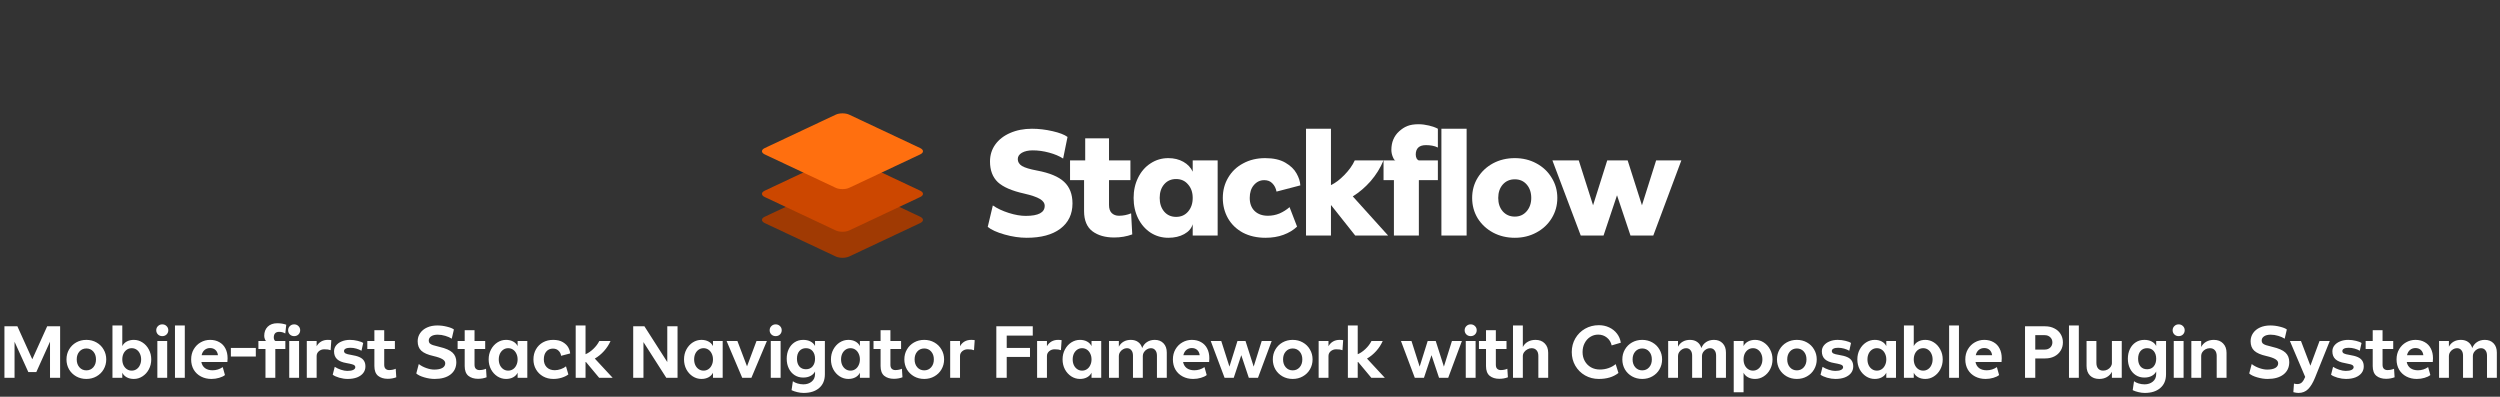 <svg width="397" height="63" viewBox="0 0 397 63" fill="none" xmlns="http://www.w3.org/2000/svg">
<rect x="0" y="0" width="397" height="63" fill="#333333" stroke="none"/>
<path d="M121.444 35.425C120.852 35.147 120.852 34.694 121.444 34.416L132.711 29.113C133.304 28.835 134.265 28.835 134.857 29.113L146.124 34.416C146.717 34.694 146.717 35.147 146.124 35.425L134.857 40.728C134.265 41.006 133.304 41.006 132.711 40.728L121.444 35.425Z" fill="#A03A03"/>
<path d="M121.444 31.289C120.852 31.011 120.852 30.558 121.444 30.279L132.711 24.977C133.304 24.698 134.265 24.698 134.857 24.977L146.124 30.279C146.717 30.558 146.717 31.011 146.124 31.289L134.857 36.592C134.265 36.87 133.304 36.87 132.711 36.592L121.444 31.289Z" fill="#CC4700"/>
<path d="M121.444 24.521C120.852 24.242 120.852 23.79 121.444 23.511L132.711 18.209C133.304 17.93 134.265 17.93 134.857 18.209L146.124 23.511C146.717 23.79 146.717 24.242 146.124 24.521L134.857 29.823C134.265 30.102 133.304 30.102 132.711 29.823L121.444 24.521Z" fill="#FF6F0F"/>
<path d="M157.662 32.623C158.352 33.102 159.193 33.498 160.183 33.812C161.173 34.126 162.073 34.283 162.884 34.283C164.894 34.283 165.899 33.752 165.899 32.691C165.899 32.257 165.644 31.891 165.134 31.592C164.639 31.293 163.806 31.009 162.636 30.739C160.686 30.306 159.29 29.7 158.45 28.923C157.625 28.13 157.212 27.039 157.212 25.648C157.212 24.632 157.49 23.735 158.045 22.957C158.615 22.165 159.403 21.552 160.408 21.118C161.428 20.67 162.584 20.445 163.874 20.445C164.939 20.445 166.027 20.573 167.137 20.827C168.248 21.081 169.043 21.387 169.523 21.746L168.825 25.178C168.225 24.789 167.482 24.475 166.597 24.236C165.712 23.996 164.849 23.877 164.009 23.877C163.304 23.877 162.726 24.004 162.276 24.258C161.841 24.512 161.623 24.849 161.623 25.267C161.623 25.716 161.848 26.082 162.298 26.366C162.764 26.635 163.559 26.875 164.684 27.084C166.68 27.458 168.113 28.056 168.983 28.878C169.868 29.7 170.311 30.844 170.311 32.309C170.311 34.014 169.665 35.352 168.375 36.324C167.1 37.281 165.322 37.759 163.041 37.759C161.916 37.759 160.746 37.587 159.53 37.243C158.315 36.899 157.422 36.496 156.852 36.032L157.662 32.623Z" fill="white"/>
<path d="M176.922 37.714C175.511 37.714 174.363 37.385 173.478 36.727C172.593 36.055 172.15 34.986 172.15 33.52V28.609H169.922V25.469H172.33V21.971H176.111V25.469H179.51V28.609H176.111V32.556C176.111 33.124 176.254 33.55 176.539 33.834C176.839 34.118 177.222 34.261 177.687 34.261C178.347 34.261 178.992 34.133 179.622 33.879L179.802 37.221C178.917 37.55 177.957 37.714 176.922 37.714Z" fill="white"/>
<path d="M185.531 37.759C184.495 37.759 183.558 37.49 182.717 36.952C181.877 36.398 181.217 35.644 180.737 34.687C180.257 33.715 180.017 32.631 180.017 31.435C180.017 30.239 180.257 29.162 180.737 28.205C181.217 27.233 181.877 26.478 182.717 25.94C183.558 25.387 184.495 25.11 185.531 25.11C186.431 25.11 187.226 25.305 187.916 25.693C188.606 26.082 189.101 26.605 189.402 27.263V25.469H193.363V37.4H189.402V35.606C189.207 36.264 188.756 36.787 188.051 37.176C187.346 37.565 186.506 37.759 185.531 37.759ZM184.158 31.435C184.158 32.317 184.398 33.042 184.878 33.61C185.358 34.163 185.988 34.44 186.768 34.44C187.549 34.44 188.179 34.163 188.659 33.61C189.154 33.042 189.402 32.317 189.402 31.435C189.402 30.553 189.154 29.835 188.659 29.282C188.179 28.713 187.549 28.43 186.768 28.43C185.988 28.43 185.358 28.706 184.878 29.259C184.398 29.812 184.158 30.538 184.158 31.435Z" fill="white"/>
<path d="M200.956 37.759C199.606 37.759 198.413 37.49 197.378 36.952C196.358 36.398 195.57 35.644 195.015 34.687C194.46 33.715 194.182 32.631 194.182 31.435C194.182 30.239 194.467 29.162 195.037 28.205C195.608 27.233 196.403 26.478 197.423 25.94C198.443 25.387 199.606 25.11 200.911 25.11C202.217 25.11 203.282 25.349 204.107 25.828C204.932 26.306 205.525 26.875 205.885 27.532C206.26 28.19 206.463 28.826 206.493 29.439L202.712 30.425C202.607 29.887 202.389 29.454 202.059 29.125C201.744 28.781 201.309 28.609 200.754 28.609C200.109 28.609 199.561 28.87 199.111 29.394C198.676 29.902 198.458 30.582 198.458 31.435C198.458 32.302 198.713 32.99 199.223 33.498C199.749 34.006 200.454 34.261 201.339 34.261C201.984 34.261 202.599 34.141 203.184 33.902C203.77 33.648 204.302 33.311 204.782 32.892L205.975 35.987C205.39 36.541 204.67 36.974 203.815 37.288C202.974 37.602 202.022 37.759 200.956 37.759Z" fill="white"/>
<path d="M207.395 20.445H211.356V29.394C212.032 29.08 212.737 28.549 213.472 27.802C214.222 27.039 214.777 26.262 215.137 25.469H219.706C219.196 26.68 218.513 27.779 217.658 28.766C216.803 29.738 215.858 30.545 214.822 31.188L220.426 37.4H215.205L211.379 32.578H211.356V37.4H207.395V20.445Z" fill="white"/>
<path d="M228.334 23.428C227.793 23.144 227.086 23.047 226.441 23.047C225.901 23.047 225.495 23.174 225.225 23.428C224.955 23.682 224.82 24.056 224.82 24.55C224.82 24.789 224.873 25.006 224.978 25.2C225.098 25.379 225.218 25.469 225.338 25.469H228.334V28.609H225.315V37.4H221.354V28.609H219.706V25.469H221.602C221.467 25.469 221.324 25.282 221.174 24.908C221.024 24.535 220.949 24.168 220.949 23.809C220.949 22.584 221.362 21.597 222.187 20.849C223.027 20.102 223.823 19.728 225.279 19.728C226.329 19.728 227.63 20.054 228.334 20.445V23.428ZM228.894 20.445H232.9V37.4H228.894V20.445Z" fill="white"/>
<path d="M240.552 37.759C239.277 37.759 238.121 37.483 237.086 36.929C236.066 36.376 235.255 35.621 234.655 34.664C234.07 33.692 233.778 32.616 233.778 31.435C233.778 30.253 234.07 29.184 234.655 28.228C235.255 27.256 236.066 26.493 237.086 25.94C238.121 25.387 239.277 25.11 240.552 25.11C241.812 25.11 242.952 25.387 243.973 25.94C245.008 26.493 245.818 27.256 246.403 28.228C247.004 29.184 247.304 30.253 247.304 31.435C247.304 32.616 247.004 33.692 246.403 34.664C245.818 35.621 245.008 36.376 243.973 36.929C242.952 37.483 241.812 37.759 240.552 37.759ZM237.919 31.435C237.919 32.302 238.159 33.012 238.639 33.565C239.134 34.118 239.772 34.395 240.552 34.395C241.317 34.395 241.94 34.118 242.42 33.565C242.915 32.997 243.163 32.287 243.163 31.435C243.163 30.567 242.922 29.857 242.442 29.304C241.962 28.751 241.332 28.474 240.552 28.474C239.772 28.474 239.134 28.751 238.639 29.304C238.159 29.857 237.919 30.567 237.919 31.435Z" fill="white"/>
<path d="M250.706 25.469L252.979 32.601L255.229 25.469H258.47L260.743 32.601L262.994 25.469H267L262.544 37.4H258.92L256.782 31.009L254.644 37.4H251.021L246.52 25.469H250.706Z" fill="white"/>
<path d="M2.31 54.269V60H0.704V51.816H2.761L5.126 57.052L7.491 51.816H9.548V60H7.942V54.258L5.764 59.087H4.499L2.31 54.269ZM13.714 60.176C13.12 60.176 12.581 60.04 12.097 59.769C11.62 59.498 11.243 59.127 10.964 58.658C10.693 58.181 10.557 57.653 10.557 57.074C10.557 56.495 10.693 55.97 10.964 55.501C11.243 55.024 11.62 54.65 12.097 54.379C12.581 54.108 13.12 53.972 13.714 53.972C14.308 53.972 14.843 54.108 15.32 54.379C15.804 54.65 16.182 55.024 16.453 55.501C16.732 55.97 16.871 56.495 16.871 57.074C16.871 57.653 16.732 58.181 16.453 58.658C16.182 59.127 15.804 59.498 15.32 59.769C14.843 60.04 14.308 60.176 13.714 60.176ZM12.185 57.074C12.185 57.587 12.328 58.005 12.614 58.328C12.9 58.651 13.267 58.812 13.714 58.812C14.161 58.812 14.528 58.651 14.814 58.328C15.1 58.005 15.243 57.587 15.243 57.074C15.243 56.561 15.1 56.143 14.814 55.82C14.528 55.497 14.161 55.336 13.714 55.336C13.267 55.336 12.9 55.497 12.614 55.82C12.328 56.143 12.185 56.561 12.185 57.074ZM19.42 51.684V54.962C19.567 54.654 19.802 54.412 20.124 54.236C20.447 54.06 20.825 53.972 21.257 53.972C21.749 53.972 22.203 54.108 22.621 54.379C23.047 54.65 23.384 55.024 23.633 55.501C23.89 55.97 24.018 56.495 24.018 57.074C24.018 57.653 23.89 58.181 23.633 58.658C23.384 59.127 23.047 59.498 22.621 59.769C22.203 60.04 21.749 60.176 21.257 60.176C20.825 60.176 20.447 60.088 20.124 59.912C19.802 59.736 19.567 59.494 19.42 59.186V60H17.858V51.684H19.42ZM19.42 57.074C19.42 57.411 19.483 57.716 19.607 57.987C19.739 58.258 19.919 58.471 20.146 58.625C20.374 58.779 20.63 58.856 20.916 58.856C21.202 58.856 21.459 58.779 21.686 58.625C21.914 58.471 22.09 58.258 22.214 57.987C22.346 57.716 22.412 57.411 22.412 57.074C22.412 56.737 22.346 56.432 22.214 56.161C22.09 55.89 21.914 55.677 21.686 55.523C21.459 55.369 21.202 55.292 20.916 55.292C20.63 55.292 20.374 55.369 20.146 55.523C19.919 55.677 19.739 55.89 19.607 56.161C19.483 56.432 19.42 56.737 19.42 57.074ZM26.55 54.148V60H24.988V54.148H26.55ZM24.812 52.443C24.812 52.179 24.904 51.959 25.087 51.783C25.27 51.6 25.498 51.508 25.769 51.508C26.04 51.508 26.268 51.6 26.451 51.783C26.634 51.959 26.726 52.179 26.726 52.443C26.726 52.707 26.634 52.931 26.451 53.114C26.268 53.29 26.04 53.378 25.769 53.378C25.498 53.378 25.27 53.29 25.087 53.114C24.904 52.931 24.812 52.707 24.812 52.443ZM29.346 51.684V60H27.785V51.684H29.346ZM35.723 59.56C35.496 59.743 35.188 59.89 34.799 60C34.41 60.117 34.003 60.176 33.578 60.176C32.962 60.176 32.408 60.048 31.917 59.791C31.426 59.534 31.041 59.171 30.762 58.702C30.491 58.233 30.355 57.69 30.355 57.074C30.355 56.473 30.491 55.937 30.762 55.468C31.041 54.991 31.407 54.625 31.862 54.368C32.324 54.104 32.823 53.972 33.358 53.972C33.923 53.972 34.414 54.093 34.832 54.335C35.257 54.57 35.58 54.907 35.8 55.347C36.027 55.787 36.141 56.304 36.141 56.898C36.141 57.089 36.13 57.283 36.108 57.481H31.972C32.053 57.899 32.247 58.225 32.555 58.46C32.87 58.687 33.27 58.801 33.754 58.801C34.341 58.801 34.88 58.632 35.371 58.295L35.723 59.56ZM34.612 56.403C34.561 56.036 34.425 55.758 34.205 55.567C33.985 55.369 33.703 55.27 33.358 55.27C33.035 55.27 32.753 55.365 32.511 55.556C32.269 55.747 32.104 56.029 32.016 56.403H34.612ZM40.623 55.248V56.612H36.663V55.248H40.623ZM45.303 52.96C45.017 52.784 44.691 52.696 44.324 52.696C44.045 52.696 43.833 52.773 43.686 52.927C43.547 53.081 43.477 53.305 43.477 53.598C43.477 53.737 43.507 53.866 43.565 53.983C43.624 54.093 43.686 54.148 43.752 54.148H45.314V55.424H43.719V60H42.157V55.424H41.035V54.148H42.278C42.212 54.148 42.142 54.056 42.069 53.873C41.996 53.69 41.959 53.51 41.959 53.334C41.959 52.733 42.142 52.249 42.509 51.882C42.883 51.515 43.389 51.332 44.027 51.332C44.548 51.332 45.025 51.409 45.457 51.563L45.303 52.96ZM45.754 52.443C45.754 52.179 45.846 51.959 46.029 51.783C46.212 51.6 46.44 51.508 46.711 51.508C46.983 51.508 47.21 51.6 47.393 51.783C47.577 51.959 47.668 52.179 47.668 52.443C47.668 52.707 47.577 52.931 47.393 53.114C47.21 53.29 46.983 53.378 46.711 53.378C46.44 53.378 46.212 53.29 46.029 53.114C45.846 52.931 45.754 52.707 45.754 52.443ZM45.93 54.148H47.492V60H45.93V54.148ZM51.502 55.468C51.165 55.468 50.876 55.571 50.633 55.776C50.399 55.981 50.282 56.234 50.282 56.535V60H48.719V54.148H50.282V54.984C50.458 54.661 50.696 54.412 50.996 54.236C51.304 54.06 51.653 53.972 52.041 53.972C52.276 53.972 52.467 53.987 52.614 54.016L52.504 55.611C52.364 55.56 52.221 55.523 52.075 55.501C51.928 55.479 51.737 55.468 51.502 55.468ZM53.156 58.251C53.435 58.434 53.761 58.588 54.135 58.713C54.516 58.838 54.854 58.9 55.147 58.9C55.55 58.9 55.862 58.849 56.082 58.746C56.309 58.636 56.423 58.489 56.423 58.306C56.423 58.196 56.383 58.104 56.302 58.031C56.229 57.958 56.093 57.895 55.895 57.844C55.697 57.785 55.407 57.723 55.026 57.657C54.359 57.547 53.86 57.342 53.53 57.041C53.207 56.733 53.046 56.319 53.046 55.798C53.046 55.446 53.152 55.134 53.365 54.863C53.585 54.584 53.886 54.368 54.267 54.214C54.648 54.053 55.081 53.972 55.565 53.972C55.983 53.972 56.394 54.023 56.797 54.126C57.2 54.221 57.494 54.335 57.677 54.467L57.402 55.699C57.167 55.56 56.892 55.446 56.577 55.358C56.262 55.27 55.946 55.226 55.631 55.226C55.308 55.226 55.059 55.274 54.883 55.369C54.714 55.457 54.63 55.582 54.63 55.743C54.63 55.904 54.711 56.033 54.872 56.128C55.041 56.216 55.338 56.293 55.763 56.359C56.32 56.447 56.76 56.564 57.083 56.711C57.413 56.858 57.651 57.052 57.798 57.294C57.952 57.529 58.029 57.829 58.029 58.196C58.029 58.592 57.912 58.94 57.677 59.241C57.45 59.534 57.123 59.765 56.698 59.934C56.273 60.095 55.774 60.176 55.202 60.176C54.791 60.176 54.348 60.11 53.871 59.978C53.402 59.839 53.057 59.681 52.837 59.505L53.156 58.251ZM61.564 60.154C60.941 60.154 60.431 59.996 60.035 59.681C59.646 59.358 59.452 58.841 59.452 58.13V55.424H58.33V54.148H59.452V52.432H61.014V54.148H62.708V55.424H61.014V57.932C61.014 58.211 61.084 58.42 61.223 58.559C61.37 58.698 61.557 58.768 61.784 58.768C62.165 58.768 62.517 58.698 62.84 58.559L62.928 59.912C62.51 60.073 62.055 60.154 61.564 60.154ZM66.502 57.811C66.839 58.075 67.239 58.288 67.701 58.449C68.163 58.61 68.577 58.691 68.944 58.691C69.516 58.691 69.952 58.603 70.253 58.427C70.553 58.251 70.704 58.005 70.704 57.69C70.704 57.433 70.557 57.217 70.264 57.041C69.97 56.858 69.49 56.689 68.823 56.535C67.935 56.337 67.297 56.058 66.909 55.699C66.52 55.34 66.326 54.837 66.326 54.192C66.326 53.708 66.458 53.275 66.722 52.894C66.986 52.513 67.352 52.216 67.822 52.003C68.298 51.79 68.841 51.684 69.45 51.684C69.97 51.684 70.484 51.75 70.99 51.882C71.503 52.007 71.866 52.153 72.079 52.322L71.738 53.785C71.459 53.602 71.118 53.451 70.715 53.334C70.311 53.209 69.912 53.147 69.516 53.147C69.068 53.147 68.716 53.235 68.46 53.411C68.21 53.58 68.086 53.807 68.086 54.093C68.086 54.269 68.137 54.412 68.24 54.522C68.35 54.632 68.522 54.727 68.757 54.808C68.999 54.889 69.354 54.984 69.824 55.094C70.77 55.314 71.444 55.611 71.848 55.985C72.258 56.359 72.464 56.865 72.464 57.503C72.464 58.339 72.156 58.995 71.54 59.472C70.931 59.941 70.091 60.176 69.021 60.176C68.5 60.176 67.95 60.092 67.371 59.923C66.791 59.754 66.37 59.549 66.106 59.307L66.502 57.811ZM75.905 60.154C75.282 60.154 74.772 59.996 74.376 59.681C73.987 59.358 73.793 58.841 73.793 58.13V55.424H72.671V54.148H73.793V52.432H75.355V54.148H77.049V55.424H75.355V57.932C75.355 58.211 75.425 58.42 75.564 58.559C75.711 58.698 75.898 58.768 76.125 58.768C76.506 58.768 76.858 58.698 77.181 58.559L77.269 59.912C76.851 60.073 76.396 60.154 75.905 60.154ZM80.36 60.176C79.869 60.176 79.41 60.04 78.985 59.769C78.567 59.498 78.23 59.127 77.973 58.658C77.724 58.181 77.599 57.653 77.599 57.074C77.599 56.495 77.724 55.97 77.973 55.501C78.23 55.024 78.567 54.65 78.985 54.379C79.41 54.108 79.869 53.972 80.36 53.972C80.793 53.972 81.17 54.06 81.493 54.236C81.816 54.412 82.05 54.654 82.197 54.962V54.148H83.737V60H82.197V59.186C82.05 59.494 81.816 59.736 81.493 59.912C81.17 60.088 80.793 60.176 80.36 60.176ZM79.205 57.074C79.205 57.411 79.267 57.716 79.392 57.987C79.524 58.258 79.704 58.471 79.931 58.625C80.158 58.779 80.415 58.856 80.701 58.856C80.987 58.856 81.244 58.779 81.471 58.625C81.698 58.471 81.874 58.258 81.999 57.987C82.131 57.716 82.197 57.411 82.197 57.074C82.197 56.737 82.131 56.432 81.999 56.161C81.874 55.89 81.698 55.677 81.471 55.523C81.244 55.369 80.987 55.292 80.701 55.292C80.415 55.292 80.158 55.369 79.931 55.523C79.704 55.677 79.524 55.89 79.392 56.161C79.267 56.432 79.205 56.737 79.205 57.074ZM87.878 60.176C87.27 60.176 86.723 60.04 86.239 59.769C85.763 59.498 85.389 59.127 85.117 58.658C84.846 58.189 84.71 57.661 84.71 57.074C84.71 56.48 84.842 55.948 85.106 55.479C85.378 55.002 85.748 54.632 86.217 54.368C86.694 54.104 87.233 53.972 87.834 53.972C88.472 53.972 88.989 54.093 89.385 54.335C89.789 54.577 90.078 54.863 90.254 55.193C90.43 55.523 90.526 55.835 90.54 56.128L89.099 56.502C89.063 56.187 88.931 55.919 88.703 55.699C88.483 55.472 88.183 55.358 87.801 55.358C87.369 55.358 87.02 55.512 86.756 55.82C86.492 56.121 86.36 56.539 86.36 57.074C86.36 57.587 86.514 58.002 86.822 58.317C87.138 58.632 87.563 58.79 88.098 58.79C88.414 58.79 88.736 58.731 89.066 58.614C89.396 58.497 89.668 58.35 89.88 58.174L90.254 59.461C89.976 59.674 89.624 59.846 89.198 59.978C88.773 60.11 88.333 60.176 87.878 60.176ZM91.421 51.684H92.983V56.249C93.386 56.088 93.793 55.813 94.204 55.424C94.622 55.028 94.944 54.603 95.172 54.148H96.954C96.704 54.72 96.36 55.252 95.92 55.743C95.48 56.234 94.992 56.634 94.457 56.942L97.295 60H95.15L93.049 57.481L92.983 57.492V60H91.421V51.684ZM102.181 54.324V60H100.553V51.816H102.335L105.965 57.492V51.816H107.593V60H105.811L102.181 54.324ZM111.384 60.176C110.892 60.176 110.434 60.04 110.009 59.769C109.591 59.498 109.253 59.127 108.997 58.658C108.747 58.181 108.623 57.653 108.623 57.074C108.623 56.495 108.747 55.97 108.997 55.501C109.253 55.024 109.591 54.65 110.009 54.379C110.434 54.108 110.892 53.972 111.384 53.972C111.816 53.972 112.194 54.06 112.517 54.236C112.839 54.412 113.074 54.654 113.221 54.962V54.148H114.761V60H113.221V59.186C113.074 59.494 112.839 59.736 112.517 59.912C112.194 60.088 111.816 60.176 111.384 60.176ZM110.229 57.074C110.229 57.411 110.291 57.716 110.416 57.987C110.548 58.258 110.727 58.471 110.955 58.625C111.182 58.779 111.439 58.856 111.725 58.856C112.011 58.856 112.267 58.779 112.495 58.625C112.722 58.471 112.898 58.258 113.023 57.987C113.155 57.716 113.221 57.411 113.221 57.074C113.221 56.737 113.155 56.432 113.023 56.161C112.898 55.89 112.722 55.677 112.495 55.523C112.267 55.369 112.011 55.292 111.725 55.292C111.439 55.292 111.182 55.369 110.955 55.523C110.727 55.677 110.548 55.89 110.416 56.161C110.291 56.432 110.229 56.737 110.229 57.074ZM115.382 54.148H117.098L118.627 58.174L120.134 54.148H121.784L119.32 60H117.868L115.382 54.148ZM123.96 54.148V60H122.398V54.148H123.96ZM122.222 52.443C122.222 52.179 122.314 51.959 122.497 51.783C122.68 51.6 122.908 51.508 123.179 51.508C123.45 51.508 123.678 51.6 123.861 51.783C124.044 51.959 124.136 52.179 124.136 52.443C124.136 52.707 124.044 52.931 123.861 53.114C123.678 53.29 123.45 53.378 123.179 53.378C122.908 53.378 122.68 53.29 122.497 53.114C122.314 52.931 122.222 52.707 122.222 52.443ZM127.613 62.398C127.276 62.398 126.935 62.354 126.59 62.266C126.245 62.185 125.948 62.083 125.699 61.958L125.908 60.539C126.084 60.678 126.326 60.796 126.634 60.891C126.949 60.986 127.265 61.034 127.58 61.034C128.108 61.034 128.548 60.887 128.9 60.594C129.252 60.308 129.428 59.905 129.428 59.384V58.988C129.274 59.296 129.032 59.534 128.702 59.703C128.379 59.872 127.994 59.956 127.547 59.956C127.034 59.956 126.579 59.828 126.183 59.571C125.787 59.314 125.479 58.959 125.259 58.504C125.039 58.049 124.929 57.536 124.929 56.964C124.929 56.392 125.039 55.879 125.259 55.424C125.479 54.969 125.787 54.614 126.183 54.357C126.579 54.1 127.034 53.972 127.547 53.972C127.994 53.972 128.379 54.056 128.702 54.225C129.032 54.394 129.274 54.632 129.428 54.94V54.148H130.99V59.428C130.99 60.374 130.686 61.104 130.077 61.617C129.476 62.138 128.654 62.398 127.613 62.398ZM126.557 56.964C126.557 57.47 126.682 57.877 126.931 58.185C127.188 58.486 127.54 58.636 127.987 58.636C128.434 58.636 128.786 58.482 129.043 58.174C129.3 57.866 129.428 57.463 129.428 56.964C129.428 56.465 129.3 56.062 129.043 55.754C128.786 55.446 128.434 55.292 127.987 55.292C127.54 55.292 127.188 55.446 126.931 55.754C126.682 56.055 126.557 56.458 126.557 56.964ZM134.716 60.176C134.224 60.176 133.766 60.04 133.341 59.769C132.923 59.498 132.585 59.127 132.329 58.658C132.079 58.181 131.955 57.653 131.955 57.074C131.955 56.495 132.079 55.97 132.329 55.501C132.585 55.024 132.923 54.65 133.341 54.379C133.766 54.108 134.224 53.972 134.716 53.972C135.148 53.972 135.526 54.06 135.849 54.236C136.171 54.412 136.406 54.654 136.553 54.962V54.148H138.093V60H136.553V59.186C136.406 59.494 136.171 59.736 135.849 59.912C135.526 60.088 135.148 60.176 134.716 60.176ZM133.561 57.074C133.561 57.411 133.623 57.716 133.748 57.987C133.88 58.258 134.059 58.471 134.287 58.625C134.514 58.779 134.771 58.856 135.057 58.856C135.343 58.856 135.599 58.779 135.827 58.625C136.054 58.471 136.23 58.258 136.355 57.987C136.487 57.716 136.553 57.411 136.553 57.074C136.553 56.737 136.487 56.432 136.355 56.161C136.23 55.89 136.054 55.677 135.827 55.523C135.599 55.369 135.343 55.292 135.057 55.292C134.771 55.292 134.514 55.369 134.287 55.523C134.059 55.677 133.88 55.89 133.748 56.161C133.623 56.432 133.561 56.737 133.561 57.074ZM141.948 60.154C141.325 60.154 140.815 59.996 140.419 59.681C140.03 59.358 139.836 58.841 139.836 58.13V55.424H138.714V54.148H139.836V52.432H141.398V54.148H143.092V55.424H141.398V57.932C141.398 58.211 141.468 58.42 141.607 58.559C141.754 58.698 141.941 58.768 142.168 58.768C142.549 58.768 142.901 58.698 143.224 58.559L143.312 59.912C142.894 60.073 142.439 60.154 141.948 60.154ZM146.767 60.176C146.173 60.176 145.634 60.04 145.15 59.769C144.673 59.498 144.295 59.127 144.017 58.658C143.745 58.181 143.61 57.653 143.61 57.074C143.61 56.495 143.745 55.97 144.017 55.501C144.295 55.024 144.673 54.65 145.15 54.379C145.634 54.108 146.173 53.972 146.767 53.972C147.361 53.972 147.896 54.108 148.373 54.379C148.857 54.65 149.234 55.024 149.506 55.501C149.784 55.97 149.924 56.495 149.924 57.074C149.924 57.653 149.784 58.181 149.506 58.658C149.234 59.127 148.857 59.498 148.373 59.769C147.896 60.04 147.361 60.176 146.767 60.176ZM145.238 57.074C145.238 57.587 145.381 58.005 145.667 58.328C145.953 58.651 146.319 58.812 146.767 58.812C147.214 58.812 147.581 58.651 147.867 58.328C148.153 58.005 148.296 57.587 148.296 57.074C148.296 56.561 148.153 56.143 147.867 55.82C147.581 55.497 147.214 55.336 146.767 55.336C146.319 55.336 145.953 55.497 145.667 55.82C145.381 56.143 145.238 56.561 145.238 57.074ZM153.671 55.468C153.334 55.468 153.044 55.571 152.802 55.776C152.568 55.981 152.45 56.234 152.45 56.535V60H150.888V54.148H152.45V54.984C152.626 54.661 152.865 54.412 153.165 54.236C153.473 54.06 153.822 53.972 154.21 53.972C154.445 53.972 154.636 53.987 154.782 54.016L154.672 55.611C154.533 55.56 154.39 55.523 154.243 55.501C154.097 55.479 153.906 55.468 153.671 55.468ZM158.217 51.816H164.003V53.29H159.867V55.248H163.563V56.678H159.867V60H158.217V51.816ZM167.475 55.468C167.138 55.468 166.848 55.571 166.606 55.776C166.372 55.981 166.254 56.234 166.254 56.535V60H164.692V54.148H166.254V54.984C166.43 54.661 166.669 54.412 166.969 54.236C167.277 54.06 167.626 53.972 168.014 53.972C168.249 53.972 168.44 53.987 168.586 54.016L168.476 55.611C168.337 55.56 168.194 55.523 168.047 55.501C167.901 55.479 167.71 55.468 167.475 55.468ZM171.497 60.176C171.005 60.176 170.547 60.04 170.122 59.769C169.704 59.498 169.366 59.127 169.11 58.658C168.86 58.181 168.736 57.653 168.736 57.074C168.736 56.495 168.86 55.97 169.11 55.501C169.366 55.024 169.704 54.65 170.122 54.379C170.547 54.108 171.005 53.972 171.497 53.972C171.929 53.972 172.307 54.06 172.63 54.236C172.952 54.412 173.187 54.654 173.334 54.962V54.148H174.874V60H173.334V59.186C173.187 59.494 172.952 59.736 172.63 59.912C172.307 60.088 171.929 60.176 171.497 60.176ZM170.342 57.074C170.342 57.411 170.404 57.716 170.529 57.987C170.661 58.258 170.84 58.471 171.068 58.625C171.295 58.779 171.552 58.856 171.838 58.856C172.124 58.856 172.38 58.779 172.608 58.625C172.835 58.471 173.011 58.258 173.136 57.987C173.268 57.716 173.334 57.411 173.334 57.074C173.334 56.737 173.268 56.432 173.136 56.161C173.011 55.89 172.835 55.677 172.608 55.523C172.38 55.369 172.124 55.292 171.838 55.292C171.552 55.292 171.295 55.369 171.068 55.523C170.84 55.677 170.661 55.89 170.529 56.161C170.404 56.432 170.342 56.737 170.342 57.074ZM179.917 56.48C179.917 56.106 179.829 55.816 179.653 55.611C179.484 55.398 179.25 55.292 178.949 55.292C178.736 55.292 178.531 55.351 178.333 55.468C178.135 55.585 177.974 55.739 177.849 55.93C177.732 56.113 177.673 56.308 177.673 56.513V60H176.111V54.148H177.673V55.061C177.842 54.716 178.091 54.449 178.421 54.258C178.751 54.067 179.136 53.972 179.576 53.972C180.038 53.972 180.423 54.086 180.731 54.313C181.046 54.54 181.263 54.859 181.38 55.27C181.549 54.852 181.805 54.533 182.15 54.313C182.495 54.086 182.905 53.972 183.382 53.972C183.961 53.972 184.423 54.155 184.768 54.522C185.113 54.881 185.285 55.369 185.285 55.985V60H183.723V56.48C183.723 56.106 183.635 55.816 183.459 55.611C183.29 55.398 183.056 55.292 182.755 55.292C182.542 55.292 182.337 55.351 182.139 55.468C181.941 55.585 181.78 55.739 181.655 55.93C181.538 56.113 181.479 56.308 181.479 56.513V60H179.917V56.48ZM191.624 59.56C191.397 59.743 191.089 59.89 190.7 60C190.312 60.117 189.905 60.176 189.479 60.176C188.863 60.176 188.31 60.048 187.818 59.791C187.327 59.534 186.942 59.171 186.663 58.702C186.392 58.233 186.256 57.69 186.256 57.074C186.256 56.473 186.392 55.937 186.663 55.468C186.942 54.991 187.309 54.625 187.763 54.368C188.225 54.104 188.724 53.972 189.259 53.972C189.824 53.972 190.315 54.093 190.733 54.335C191.159 54.57 191.481 54.907 191.701 55.347C191.929 55.787 192.042 56.304 192.042 56.898C192.042 57.089 192.031 57.283 192.009 57.481H187.873C187.954 57.899 188.148 58.225 188.456 58.46C188.772 58.687 189.171 58.801 189.655 58.801C190.242 58.801 190.781 58.632 191.272 58.295L191.624 59.56ZM190.513 56.403C190.462 56.036 190.326 55.758 190.106 55.567C189.886 55.369 189.604 55.27 189.259 55.27C188.937 55.27 188.654 55.365 188.412 55.556C188.17 55.747 188.005 56.029 187.917 56.403H190.513ZM193.936 54.148L195.234 58.218L196.51 54.148H197.786L199.084 58.218L200.36 54.148H201.944L199.766 60H198.314L197.115 56.403L195.916 60H194.464L192.264 54.148H193.936ZM205.28 60.176C204.686 60.176 204.147 60.04 203.663 59.769C203.186 59.498 202.808 59.127 202.53 58.658C202.258 58.181 202.123 57.653 202.123 57.074C202.123 56.495 202.258 55.97 202.53 55.501C202.808 55.024 203.186 54.65 203.663 54.379C204.147 54.108 204.686 53.972 205.28 53.972C205.874 53.972 206.409 54.108 206.886 54.379C207.37 54.65 207.747 55.024 208.019 55.501C208.297 55.97 208.437 56.495 208.437 57.074C208.437 57.653 208.297 58.181 208.019 58.658C207.747 59.127 207.37 59.498 206.886 59.769C206.409 60.04 205.874 60.176 205.28 60.176ZM203.751 57.074C203.751 57.587 203.894 58.005 204.18 58.328C204.466 58.651 204.832 58.812 205.28 58.812C205.727 58.812 206.094 58.651 206.38 58.328C206.666 58.005 206.809 57.587 206.809 57.074C206.809 56.561 206.666 56.143 206.38 55.82C206.094 55.497 205.727 55.336 205.28 55.336C204.832 55.336 204.466 55.497 204.18 55.82C203.894 56.143 203.751 56.561 203.751 57.074ZM212.184 55.468C211.847 55.468 211.557 55.571 211.315 55.776C211.08 55.981 210.963 56.234 210.963 56.535V60H209.401V54.148H210.963V54.984C211.139 54.661 211.377 54.412 211.678 54.236C211.986 54.06 212.334 53.972 212.723 53.972C212.958 53.972 213.148 53.987 213.295 54.016L213.185 55.611C213.046 55.56 212.903 55.523 212.756 55.501C212.609 55.479 212.419 55.468 212.184 55.468ZM214.043 51.684H215.605V56.249C216.008 56.088 216.415 55.813 216.826 55.424C217.244 55.028 217.566 54.603 217.794 54.148H219.576C219.326 54.72 218.982 55.252 218.542 55.743C218.102 56.234 217.614 56.634 217.079 56.942L219.917 60H217.772L215.671 57.481L215.605 57.492V60H214.043V51.684ZM224.143 54.148L225.441 58.218L226.717 54.148H227.993L229.291 58.218L230.567 54.148H232.151L229.973 60H228.521L227.322 56.403L226.123 60H224.671L222.471 54.148H224.143ZM234.325 54.148V60H232.763V54.148H234.325ZM232.587 52.443C232.587 52.179 232.679 51.959 232.862 51.783C233.046 51.6 233.273 51.508 233.544 51.508C233.816 51.508 234.043 51.6 234.226 51.783C234.41 51.959 234.501 52.179 234.501 52.443C234.501 52.707 234.41 52.931 234.226 53.114C234.043 53.29 233.816 53.378 233.544 53.378C233.273 53.378 233.046 53.29 232.862 53.114C232.679 52.931 232.587 52.707 232.587 52.443ZM238.09 60.154C237.467 60.154 236.957 59.996 236.561 59.681C236.173 59.358 235.978 58.841 235.978 58.13V55.424H234.856V54.148H235.978V52.432H237.54V54.148H239.234V55.424H237.54V57.932C237.54 58.211 237.61 58.42 237.749 58.559C237.896 58.698 238.083 58.768 238.31 58.768C238.692 58.768 239.044 58.698 239.366 58.559L239.454 59.912C239.036 60.073 238.582 60.154 238.09 60.154ZM241.826 51.684V55.105C242.017 54.731 242.288 54.449 242.64 54.258C242.992 54.067 243.392 53.972 243.839 53.972C244.455 53.972 244.943 54.159 245.302 54.533C245.669 54.9 245.852 55.398 245.852 56.029V60H244.29V56.524C244.29 56.135 244.195 55.835 244.004 55.622C243.814 55.402 243.55 55.292 243.212 55.292C243 55.292 242.783 55.351 242.563 55.468C242.351 55.578 242.175 55.728 242.035 55.919C241.896 56.11 241.826 56.322 241.826 56.557V60H240.264V51.684H241.826ZM253.886 60.176C253.094 60.176 252.368 59.989 251.708 59.615C251.056 59.241 250.539 58.728 250.157 58.075C249.783 57.422 249.596 56.7 249.596 55.908C249.596 55.116 249.783 54.394 250.157 53.741C250.539 53.088 251.056 52.575 251.708 52.201C252.368 51.827 253.098 51.64 253.897 51.64C254.491 51.64 255.038 51.757 255.536 51.992C256.042 52.227 256.457 52.557 256.779 52.982C257.102 53.4 257.304 53.88 257.384 54.423L255.932 54.852C255.815 54.331 255.562 53.917 255.173 53.609C254.785 53.294 254.323 53.136 253.787 53.136C253.333 53.136 252.915 53.257 252.533 53.499C252.159 53.734 251.862 54.064 251.642 54.489C251.422 54.907 251.312 55.38 251.312 55.908C251.312 56.443 251.43 56.92 251.664 57.338C251.899 57.756 252.225 58.086 252.643 58.328C253.061 58.563 253.534 58.68 254.062 58.68C254.539 58.68 254.99 58.607 255.415 58.46C255.848 58.313 256.233 58.101 256.57 57.822L257.01 59.23C256.592 59.553 256.127 59.791 255.613 59.945C255.1 60.099 254.524 60.176 253.886 60.176ZM260.784 60.176C260.19 60.176 259.651 60.04 259.167 59.769C258.691 59.498 258.313 59.127 258.034 58.658C257.763 58.181 257.627 57.653 257.627 57.074C257.627 56.495 257.763 55.97 258.034 55.501C258.313 55.024 258.691 54.65 259.167 54.379C259.651 54.108 260.19 53.972 260.784 53.972C261.378 53.972 261.914 54.108 262.39 54.379C262.874 54.65 263.252 55.024 263.523 55.501C263.802 55.97 263.941 56.495 263.941 57.074C263.941 57.653 263.802 58.181 263.523 58.658C263.252 59.127 262.874 59.498 262.39 59.769C261.914 60.04 261.378 60.176 260.784 60.176ZM259.255 57.074C259.255 57.587 259.398 58.005 259.684 58.328C259.97 58.651 260.337 58.812 260.784 58.812C261.232 58.812 261.598 58.651 261.884 58.328C262.17 58.005 262.313 57.587 262.313 57.074C262.313 56.561 262.17 56.143 261.884 55.82C261.598 55.497 261.232 55.336 260.784 55.336C260.337 55.336 259.97 55.497 259.684 55.82C259.398 56.143 259.255 56.561 259.255 57.074ZM268.712 56.48C268.712 56.106 268.624 55.816 268.448 55.611C268.279 55.398 268.045 55.292 267.744 55.292C267.531 55.292 267.326 55.351 267.128 55.468C266.93 55.585 266.769 55.739 266.644 55.93C266.527 56.113 266.468 56.308 266.468 56.513V60H264.906V54.148H266.468V55.061C266.637 54.716 266.886 54.449 267.216 54.258C267.546 54.067 267.931 53.972 268.371 53.972C268.833 53.972 269.218 54.086 269.526 54.313C269.841 54.54 270.058 54.859 270.175 55.27C270.344 54.852 270.6 54.533 270.945 54.313C271.29 54.086 271.7 53.972 272.177 53.972C272.756 53.972 273.218 54.155 273.563 54.522C273.908 54.881 274.08 55.369 274.08 55.985V60H272.518V56.48C272.518 56.106 272.43 55.816 272.254 55.611C272.085 55.398 271.851 55.292 271.55 55.292C271.337 55.292 271.132 55.351 270.934 55.468C270.736 55.585 270.575 55.739 270.45 55.93C270.333 56.113 270.274 56.308 270.274 56.513V60H268.712V56.48ZM276.877 54.148V54.962C277.024 54.654 277.259 54.412 277.581 54.236C277.904 54.06 278.282 53.972 278.714 53.972C279.206 53.972 279.66 54.108 280.078 54.379C280.504 54.65 280.841 55.024 281.09 55.501C281.347 55.97 281.475 56.495 281.475 57.074C281.475 57.653 281.347 58.181 281.09 58.658C280.841 59.127 280.504 59.498 280.078 59.769C279.66 60.04 279.206 60.176 278.714 60.176C278.282 60.176 277.904 60.088 277.581 59.912C277.259 59.736 277.024 59.494 276.877 59.186V62.288H275.315V54.148H276.877ZM276.877 57.074C276.877 57.411 276.94 57.716 277.064 57.987C277.196 58.258 277.376 58.471 277.603 58.625C277.831 58.779 278.087 58.856 278.373 58.856C278.659 58.856 278.916 58.779 279.143 58.625C279.371 58.471 279.547 58.258 279.671 57.987C279.803 57.716 279.869 57.411 279.869 57.074C279.869 56.737 279.803 56.432 279.671 56.161C279.547 55.89 279.371 55.677 279.143 55.523C278.916 55.369 278.659 55.292 278.373 55.292C278.087 55.292 277.831 55.369 277.603 55.523C277.376 55.677 277.196 55.89 277.064 56.161C276.94 56.432 276.877 56.737 276.877 57.074ZM285.341 60.176C284.747 60.176 284.208 60.04 283.724 59.769C283.247 59.498 282.87 59.127 282.591 58.658C282.32 58.181 282.184 57.653 282.184 57.074C282.184 56.495 282.32 55.97 282.591 55.501C282.87 55.024 283.247 54.65 283.724 54.379C284.208 54.108 284.747 53.972 285.341 53.972C285.935 53.972 286.47 54.108 286.947 54.379C287.431 54.65 287.809 55.024 288.08 55.501C288.359 55.97 288.498 56.495 288.498 57.074C288.498 57.653 288.359 58.181 288.08 58.658C287.809 59.127 287.431 59.498 286.947 59.769C286.47 60.04 285.935 60.176 285.341 60.176ZM283.812 57.074C283.812 57.587 283.955 58.005 284.241 58.328C284.527 58.651 284.894 58.812 285.341 58.812C285.788 58.812 286.155 58.651 286.441 58.328C286.727 58.005 286.87 57.587 286.87 57.074C286.87 56.561 286.727 56.143 286.441 55.82C286.155 55.497 285.788 55.336 285.341 55.336C284.894 55.336 284.527 55.497 284.241 55.82C283.955 56.143 283.812 56.561 283.812 57.074ZM289.42 58.251C289.698 58.434 290.025 58.588 290.399 58.713C290.78 58.838 291.117 58.9 291.411 58.9C291.814 58.9 292.126 58.849 292.346 58.746C292.573 58.636 292.687 58.489 292.687 58.306C292.687 58.196 292.646 58.104 292.566 58.031C292.492 57.958 292.357 57.895 292.159 57.844C291.961 57.785 291.671 57.723 291.29 57.657C290.622 57.547 290.124 57.342 289.794 57.041C289.471 56.733 289.31 56.319 289.31 55.798C289.31 55.446 289.416 55.134 289.629 54.863C289.849 54.584 290.149 54.368 290.531 54.214C290.912 54.053 291.345 53.972 291.829 53.972C292.247 53.972 292.657 54.023 293.061 54.126C293.464 54.221 293.757 54.335 293.941 54.467L293.666 55.699C293.431 55.56 293.156 55.446 292.841 55.358C292.525 55.27 292.21 55.226 291.895 55.226C291.572 55.226 291.323 55.274 291.147 55.369C290.978 55.457 290.894 55.582 290.894 55.743C290.894 55.904 290.974 56.033 291.136 56.128C291.304 56.216 291.601 56.293 292.027 56.359C292.584 56.447 293.024 56.564 293.347 56.711C293.677 56.858 293.915 57.052 294.062 57.294C294.216 57.529 294.293 57.829 294.293 58.196C294.293 58.592 294.175 58.94 293.941 59.241C293.713 59.534 293.387 59.765 292.962 59.934C292.536 60.095 292.038 60.176 291.466 60.176C291.055 60.176 290.611 60.11 290.135 59.978C289.665 59.839 289.321 59.681 289.101 59.505L289.42 58.251ZM297.707 60.176C297.215 60.176 296.757 60.04 296.332 59.769C295.914 59.498 295.576 59.127 295.32 58.658C295.07 58.181 294.946 57.653 294.946 57.074C294.946 56.495 295.07 55.97 295.32 55.501C295.576 55.024 295.914 54.65 296.332 54.379C296.757 54.108 297.215 53.972 297.707 53.972C298.139 53.972 298.517 54.06 298.84 54.236C299.162 54.412 299.397 54.654 299.544 54.962V54.148H301.084V60H299.544V59.186C299.397 59.494 299.162 59.736 298.84 59.912C298.517 60.088 298.139 60.176 297.707 60.176ZM296.552 57.074C296.552 57.411 296.614 57.716 296.739 57.987C296.871 58.258 297.05 58.471 297.278 58.625C297.505 58.779 297.762 58.856 298.048 58.856C298.334 58.856 298.59 58.779 298.818 58.625C299.045 58.471 299.221 58.258 299.346 57.987C299.478 57.716 299.544 57.411 299.544 57.074C299.544 56.737 299.478 56.432 299.346 56.161C299.221 55.89 299.045 55.677 298.818 55.523C298.59 55.369 298.334 55.292 298.048 55.292C297.762 55.292 297.505 55.369 297.278 55.523C297.05 55.677 296.871 55.89 296.739 56.161C296.614 56.432 296.552 56.737 296.552 57.074ZM303.906 51.684V54.962C304.052 54.654 304.287 54.412 304.61 54.236C304.932 54.06 305.31 53.972 305.743 53.972C306.234 53.972 306.689 54.108 307.107 54.379C307.532 54.65 307.869 55.024 308.119 55.501C308.375 55.97 308.504 56.495 308.504 57.074C308.504 57.653 308.375 58.181 308.119 58.658C307.869 59.127 307.532 59.498 307.107 59.769C306.689 60.04 306.234 60.176 305.743 60.176C305.31 60.176 304.932 60.088 304.61 59.912C304.287 59.736 304.052 59.494 303.906 59.186V60H302.344V51.684H303.906ZM303.906 57.074C303.906 57.411 303.968 57.716 304.093 57.987C304.225 58.258 304.404 58.471 304.632 58.625C304.859 58.779 305.116 58.856 305.402 58.856C305.688 58.856 305.944 58.779 306.172 58.625C306.399 58.471 306.575 58.258 306.7 57.987C306.832 57.716 306.898 57.411 306.898 57.074C306.898 56.737 306.832 56.432 306.7 56.161C306.575 55.89 306.399 55.677 306.172 55.523C305.944 55.369 305.688 55.292 305.402 55.292C305.116 55.292 304.859 55.369 304.632 55.523C304.404 55.677 304.225 55.89 304.093 56.161C303.968 56.432 303.906 56.737 303.906 57.074ZM311.082 51.684V60H309.52V51.684H311.082ZM317.458 59.56C317.231 59.743 316.923 59.89 316.534 60C316.146 60.117 315.739 60.176 315.313 60.176C314.697 60.176 314.144 60.048 313.652 59.791C313.161 59.534 312.776 59.171 312.497 58.702C312.226 58.233 312.09 57.69 312.09 57.074C312.09 56.473 312.226 55.937 312.497 55.468C312.776 54.991 313.143 54.625 313.597 54.368C314.059 54.104 314.558 53.972 315.093 53.972C315.658 53.972 316.149 54.093 316.567 54.335C316.993 54.57 317.315 54.907 317.535 55.347C317.763 55.787 317.876 56.304 317.876 56.898C317.876 57.089 317.865 57.283 317.843 57.481H313.707C313.788 57.899 313.982 58.225 314.29 58.46C314.606 58.687 315.005 58.801 315.489 58.801C316.076 58.801 316.615 58.632 317.106 58.295L317.458 59.56ZM316.347 56.403C316.296 56.036 316.16 55.758 315.94 55.567C315.72 55.369 315.438 55.27 315.093 55.27C314.771 55.27 314.488 55.365 314.246 55.556C314.004 55.747 313.839 56.029 313.751 56.403H316.347ZM321.573 51.816H324.774C325.317 51.816 325.801 51.926 326.226 52.146C326.659 52.359 326.992 52.659 327.227 53.048C327.469 53.437 327.59 53.877 327.59 54.368C327.59 54.859 327.469 55.299 327.227 55.688C326.992 56.077 326.659 56.381 326.226 56.601C325.801 56.814 325.317 56.92 324.774 56.92H323.201V60H321.573V51.816ZM324.708 55.512C325.06 55.512 325.35 55.406 325.577 55.193C325.804 54.973 325.918 54.698 325.918 54.368C325.918 54.038 325.804 53.767 325.577 53.554C325.35 53.334 325.06 53.224 324.708 53.224H323.201V55.512H324.708ZM330.117 51.684V60H328.555V51.684H330.117ZM336.933 60H335.371V59.043C335.188 59.402 334.92 59.681 334.568 59.879C334.224 60.077 333.82 60.176 333.358 60.176C332.742 60.176 332.251 59.993 331.884 59.626C331.525 59.252 331.345 58.75 331.345 58.119V54.148H332.907V57.624C332.907 58.013 333.003 58.317 333.193 58.537C333.384 58.75 333.648 58.856 333.985 58.856C334.227 58.856 334.455 58.801 334.667 58.691C334.88 58.581 335.049 58.434 335.173 58.251C335.305 58.06 335.371 57.862 335.371 57.657V54.148H336.933V60ZM340.588 62.398C340.25 62.398 339.909 62.354 339.565 62.266C339.22 62.185 338.923 62.083 338.674 61.958L338.883 60.539C339.059 60.678 339.301 60.796 339.609 60.891C339.924 60.986 340.239 61.034 340.555 61.034C341.083 61.034 341.523 60.887 341.875 60.594C342.227 60.308 342.403 59.905 342.403 59.384V58.988C342.249 59.296 342.007 59.534 341.677 59.703C341.354 59.872 340.969 59.956 340.522 59.956C340.008 59.956 339.554 59.828 339.158 59.571C338.762 59.314 338.454 58.959 338.234 58.504C338.014 58.049 337.904 57.536 337.904 56.964C337.904 56.392 338.014 55.879 338.234 55.424C338.454 54.969 338.762 54.614 339.158 54.357C339.554 54.1 340.008 53.972 340.522 53.972C340.969 53.972 341.354 54.056 341.677 54.225C342.007 54.394 342.249 54.632 342.403 54.94V54.148H343.965V59.428C343.965 60.374 343.66 61.104 343.052 61.617C342.45 62.138 341.629 62.398 340.588 62.398ZM339.532 56.964C339.532 57.47 339.656 57.877 339.906 58.185C340.162 58.486 340.514 58.636 340.962 58.636C341.409 58.636 341.761 58.482 342.018 58.174C342.274 57.866 342.403 57.463 342.403 56.964C342.403 56.465 342.274 56.062 342.018 55.754C341.761 55.446 341.409 55.292 340.962 55.292C340.514 55.292 340.162 55.446 339.906 55.754C339.656 56.055 339.532 56.458 339.532 56.964ZM346.753 54.148V60H345.191V54.148H346.753ZM345.015 52.443C345.015 52.179 345.107 51.959 345.29 51.783C345.473 51.6 345.701 51.508 345.972 51.508C346.243 51.508 346.471 51.6 346.654 51.783C346.837 51.959 346.929 52.179 346.929 52.443C346.929 52.707 346.837 52.931 346.654 53.114C346.471 53.29 346.243 53.378 345.972 53.378C345.701 53.378 345.473 53.29 345.29 53.114C345.107 52.931 345.015 52.707 345.015 52.443ZM347.986 54.148H349.548V55.105C349.731 54.746 349.995 54.467 350.34 54.269C350.692 54.071 351.099 53.972 351.561 53.972C352.177 53.972 352.665 54.159 353.024 54.533C353.391 54.9 353.574 55.398 353.574 56.029V60H352.012V56.524C352.012 56.135 351.917 55.835 351.726 55.622C351.535 55.402 351.271 55.292 350.934 55.292C350.692 55.292 350.465 55.347 350.252 55.457C350.039 55.567 349.867 55.717 349.735 55.908C349.61 56.091 349.548 56.286 349.548 56.491V60H347.986V54.148ZM357.572 57.811C357.909 58.075 358.309 58.288 358.771 58.449C359.233 58.61 359.647 58.691 360.014 58.691C360.586 58.691 361.022 58.603 361.323 58.427C361.624 58.251 361.774 58.005 361.774 57.69C361.774 57.433 361.627 57.217 361.334 57.041C361.041 56.858 360.56 56.689 359.893 56.535C359.006 56.337 358.368 56.058 357.979 55.699C357.59 55.34 357.396 54.837 357.396 54.192C357.396 53.708 357.528 53.275 357.792 52.894C358.056 52.513 358.423 52.216 358.892 52.003C359.369 51.79 359.911 51.684 360.52 51.684C361.041 51.684 361.554 51.75 362.06 51.882C362.573 52.007 362.936 52.153 363.149 52.322L362.808 53.785C362.529 53.602 362.188 53.451 361.785 53.334C361.382 53.209 360.982 53.147 360.586 53.147C360.139 53.147 359.787 53.235 359.53 53.411C359.281 53.58 359.156 53.807 359.156 54.093C359.156 54.269 359.207 54.412 359.31 54.522C359.42 54.632 359.592 54.727 359.827 54.808C360.069 54.889 360.425 54.984 360.894 55.094C361.84 55.314 362.515 55.611 362.918 55.985C363.329 56.359 363.534 56.865 363.534 57.503C363.534 58.339 363.226 58.995 362.61 59.472C362.001 59.941 361.162 60.176 360.091 60.176C359.57 60.176 359.02 60.092 358.441 59.923C357.862 59.754 357.44 59.549 357.176 59.307L357.572 57.811ZM364.998 62.398C364.763 62.398 364.492 62.358 364.184 62.277L364.283 60.913C364.459 60.964 364.627 60.99 364.789 60.99C365.111 60.99 365.364 60.898 365.548 60.715C365.731 60.532 365.903 60.246 366.065 59.857L363.634 54.148H365.394L366.89 58.075L368.342 54.148H369.97L367.616 60C367.293 60.792 366.93 61.39 366.527 61.793C366.123 62.196 365.614 62.398 364.998 62.398ZM370.491 58.251C370.77 58.434 371.096 58.588 371.47 58.713C371.851 58.838 372.189 58.9 372.482 58.9C372.885 58.9 373.197 58.849 373.417 58.746C373.644 58.636 373.758 58.489 373.758 58.306C373.758 58.196 373.718 58.104 373.637 58.031C373.564 57.958 373.428 57.895 373.23 57.844C373.032 57.785 372.742 57.723 372.361 57.657C371.694 57.547 371.195 57.342 370.865 57.041C370.542 56.733 370.381 56.319 370.381 55.798C370.381 55.446 370.487 55.134 370.7 54.863C370.92 54.584 371.221 54.368 371.602 54.214C371.983 54.053 372.416 53.972 372.9 53.972C373.318 53.972 373.729 54.023 374.132 54.126C374.535 54.221 374.829 54.335 375.012 54.467L374.737 55.699C374.502 55.56 374.227 55.446 373.912 55.358C373.597 55.27 373.281 55.226 372.966 55.226C372.643 55.226 372.394 55.274 372.218 55.369C372.049 55.457 371.965 55.582 371.965 55.743C371.965 55.904 372.046 56.033 372.207 56.128C372.376 56.216 372.673 56.293 373.098 56.359C373.655 56.447 374.095 56.564 374.418 56.711C374.748 56.858 374.986 57.052 375.133 57.294C375.287 57.529 375.364 57.829 375.364 58.196C375.364 58.592 375.247 58.94 375.012 59.241C374.785 59.534 374.458 59.765 374.033 59.934C373.608 60.095 373.109 60.176 372.537 60.176C372.126 60.176 371.683 60.11 371.206 59.978C370.737 59.839 370.392 59.681 370.172 59.505L370.491 58.251ZM378.899 60.154C378.276 60.154 377.766 59.996 377.37 59.681C376.981 59.358 376.787 58.841 376.787 58.13V55.424H375.665V54.148H376.787V52.432H378.349V54.148H380.043V55.424H378.349V57.932C378.349 58.211 378.419 58.42 378.558 58.559C378.705 58.698 378.892 58.768 379.119 58.768C379.5 58.768 379.852 58.698 380.175 58.559L380.263 59.912C379.845 60.073 379.39 60.154 378.899 60.154ZM385.94 59.56C385.712 59.743 385.404 59.89 385.016 60C384.627 60.117 384.22 60.176 383.795 60.176C383.179 60.176 382.625 60.048 382.134 59.791C381.642 59.534 381.257 59.171 380.979 58.702C380.707 58.233 380.572 57.69 380.572 57.074C380.572 56.473 380.707 55.937 380.979 55.468C381.257 54.991 381.624 54.625 382.079 54.368C382.541 54.104 383.039 53.972 383.575 53.972C384.139 53.972 384.631 54.093 385.049 54.335C385.474 54.57 385.797 54.907 386.017 55.347C386.244 55.787 386.358 56.304 386.358 56.898C386.358 57.089 386.347 57.283 386.325 57.481H382.189C382.269 57.899 382.464 58.225 382.772 58.46C383.087 58.687 383.487 58.801 383.971 58.801C384.557 58.801 385.096 58.632 385.588 58.295L385.94 59.56ZM384.829 56.403C384.777 56.036 384.642 55.758 384.422 55.567C384.202 55.369 383.919 55.27 383.575 55.27C383.252 55.27 382.97 55.365 382.728 55.556C382.486 55.747 382.321 56.029 382.233 56.403H384.829ZM391.13 56.48C391.13 56.106 391.042 55.816 390.866 55.611C390.697 55.398 390.463 55.292 390.162 55.292C389.949 55.292 389.744 55.351 389.546 55.468C389.348 55.585 389.187 55.739 389.062 55.93C388.945 56.113 388.886 56.308 388.886 56.513V60H387.324V54.148H388.886V55.061C389.055 54.716 389.304 54.449 389.634 54.258C389.964 54.067 390.349 53.972 390.789 53.972C391.251 53.972 391.636 54.086 391.944 54.313C392.259 54.54 392.476 54.859 392.593 55.27C392.762 54.852 393.018 54.533 393.363 54.313C393.708 54.086 394.118 53.972 394.595 53.972C395.174 53.972 395.636 54.155 395.981 54.522C396.326 54.881 396.498 55.369 396.498 55.985V60H394.936V56.48C394.936 56.106 394.848 55.816 394.672 55.611C394.503 55.398 394.269 55.292 393.968 55.292C393.755 55.292 393.55 55.351 393.352 55.468C393.154 55.585 392.993 55.739 392.868 55.93C392.751 56.113 392.692 56.308 392.692 56.513V60H391.13V56.48Z" fill="white"/>
</svg>
